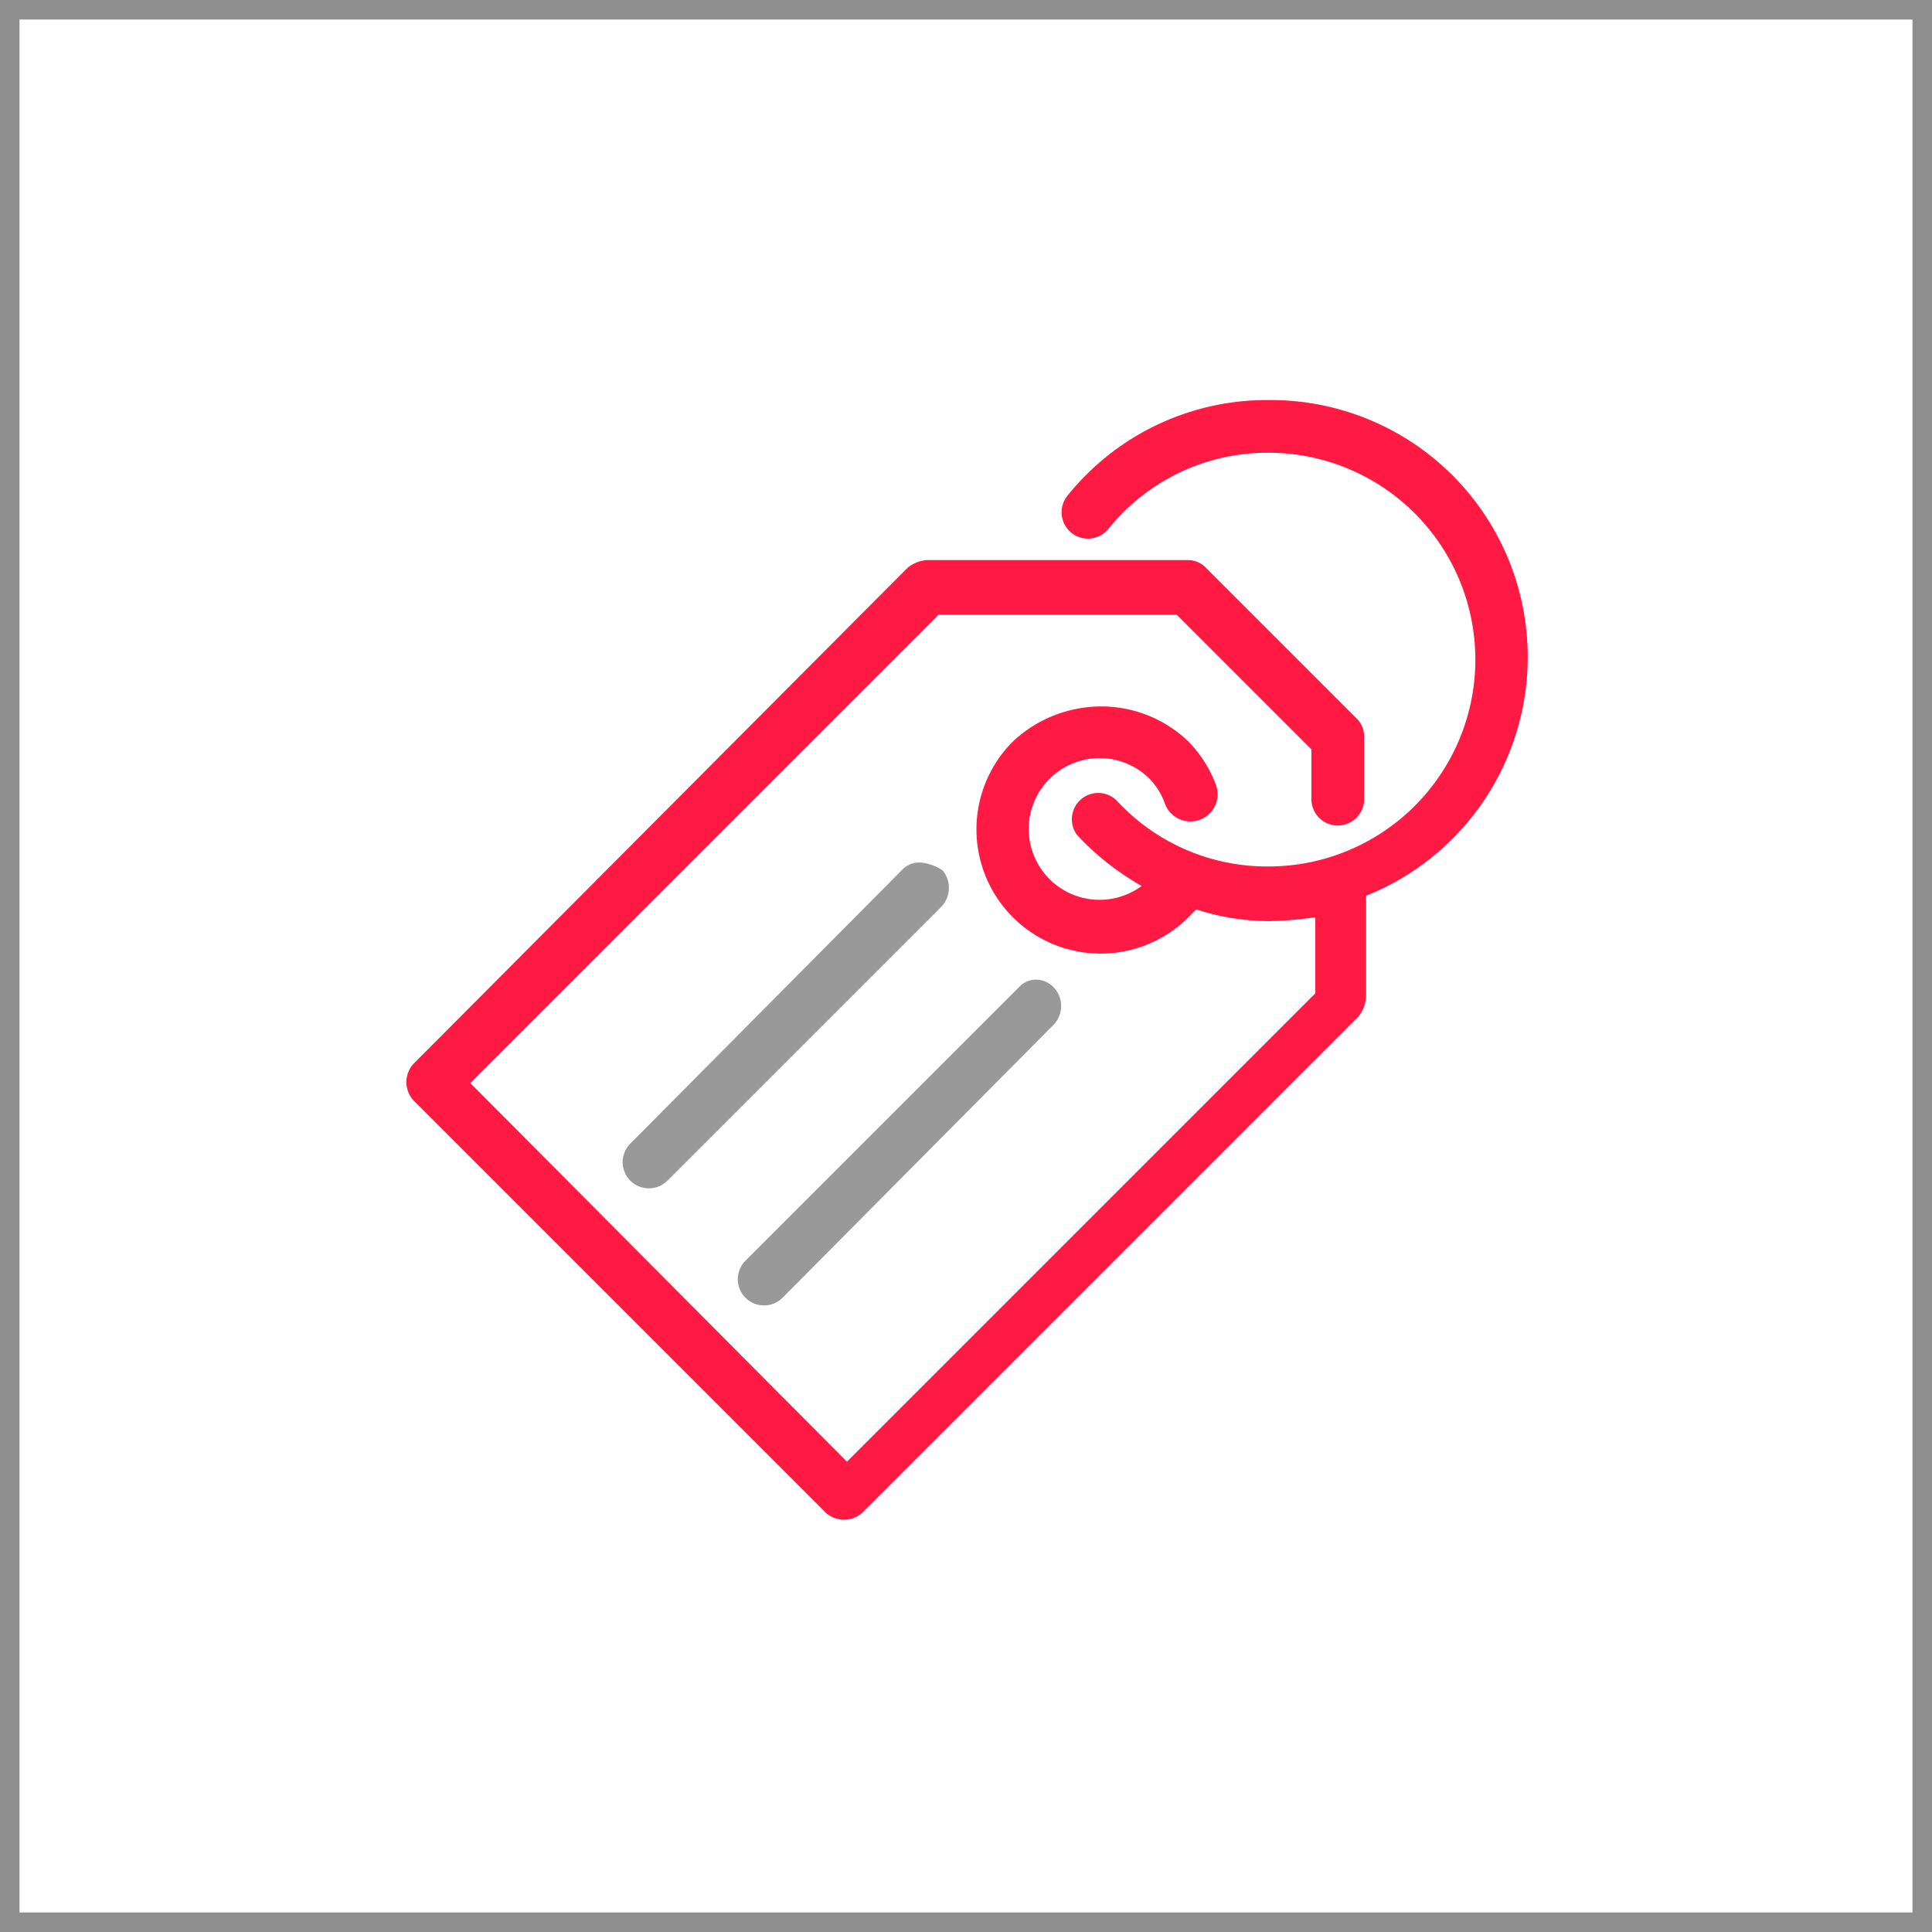 <svg id="Layer_1" data-name="Layer 1" xmlns="http://www.w3.org/2000/svg" width="86px" height="86px" viewBox="0 0 99 99"><defs><style>.cls-1{fill:none;stroke:#8e8e8e;stroke-miterlimit:10;}.cls-2{fill:#ff1a44;}.cls-3{fill:#999;}</style></defs><title>icon-good-price</title><rect class="cls-1" x="0.5" y="0.5" width="98" height="98"/><path class="cls-2" d="M65,20.5a13.1,13.1,0,0,0-10.3,4.9,1.35,1.35,0,1,0,2.1,1.7A10.44,10.44,0,0,1,65,23.2a10.6,10.6,0,0,1,0,21.2A10.48,10.48,0,0,1,57.2,41a1.35,1.35,0,0,0-2,1.8h0a14,14,0,0,0,3.3,2.6,3.63,3.63,0,1,1,.4-5.5,3.53,3.53,0,0,1,.8,1.3,1.39,1.39,0,0,0,2.6-1h0A6.36,6.36,0,0,0,60.9,38a6.44,6.44,0,0,0-4.5-1.8A6.61,6.61,0,0,0,51.9,38a6.36,6.36,0,0,0,9,9l.4-.4a12.09,12.09,0,0,0,3.8.6,17.85,17.85,0,0,0,2.3-.2v3.9l-24,24L24.1,55.5l24-24H60.3l6.9,6.9v2.5a1.35,1.35,0,0,0,2.7.1V37.8a1.28,1.28,0,0,0-.4-1l-7.7-7.7a1.28,1.28,0,0,0-1-.4H47.5a1.78,1.78,0,0,0-1,.4L21.2,54.5a1.39,1.39,0,0,0,0,1.9h0L42.3,77.5a1.39,1.39,0,0,0,1.9,0h0L69.6,52.1a1.78,1.78,0,0,0,.4-1V45.9a13.17,13.17,0,0,0-5-25.4Z"/><path class="cls-3" d="M47.2,44.2H47a1.23,1.23,0,0,0-.8.4l-13.9,14a1.34,1.34,0,0,0,1.9,1.9h0l14-14a1.4,1.4,0,0,0,.1-1.9,2.46,2.46,0,0,0-1.1-.4Z"/><path class="cls-3" d="M53,50.2a1.23,1.23,0,0,0-.8.4l-14,14a1.34,1.34,0,0,0,1.9,1.9L54,52.5a1.39,1.39,0,0,0,0-1.9,1.28,1.28,0,0,0-1-.4Z"/></svg>
